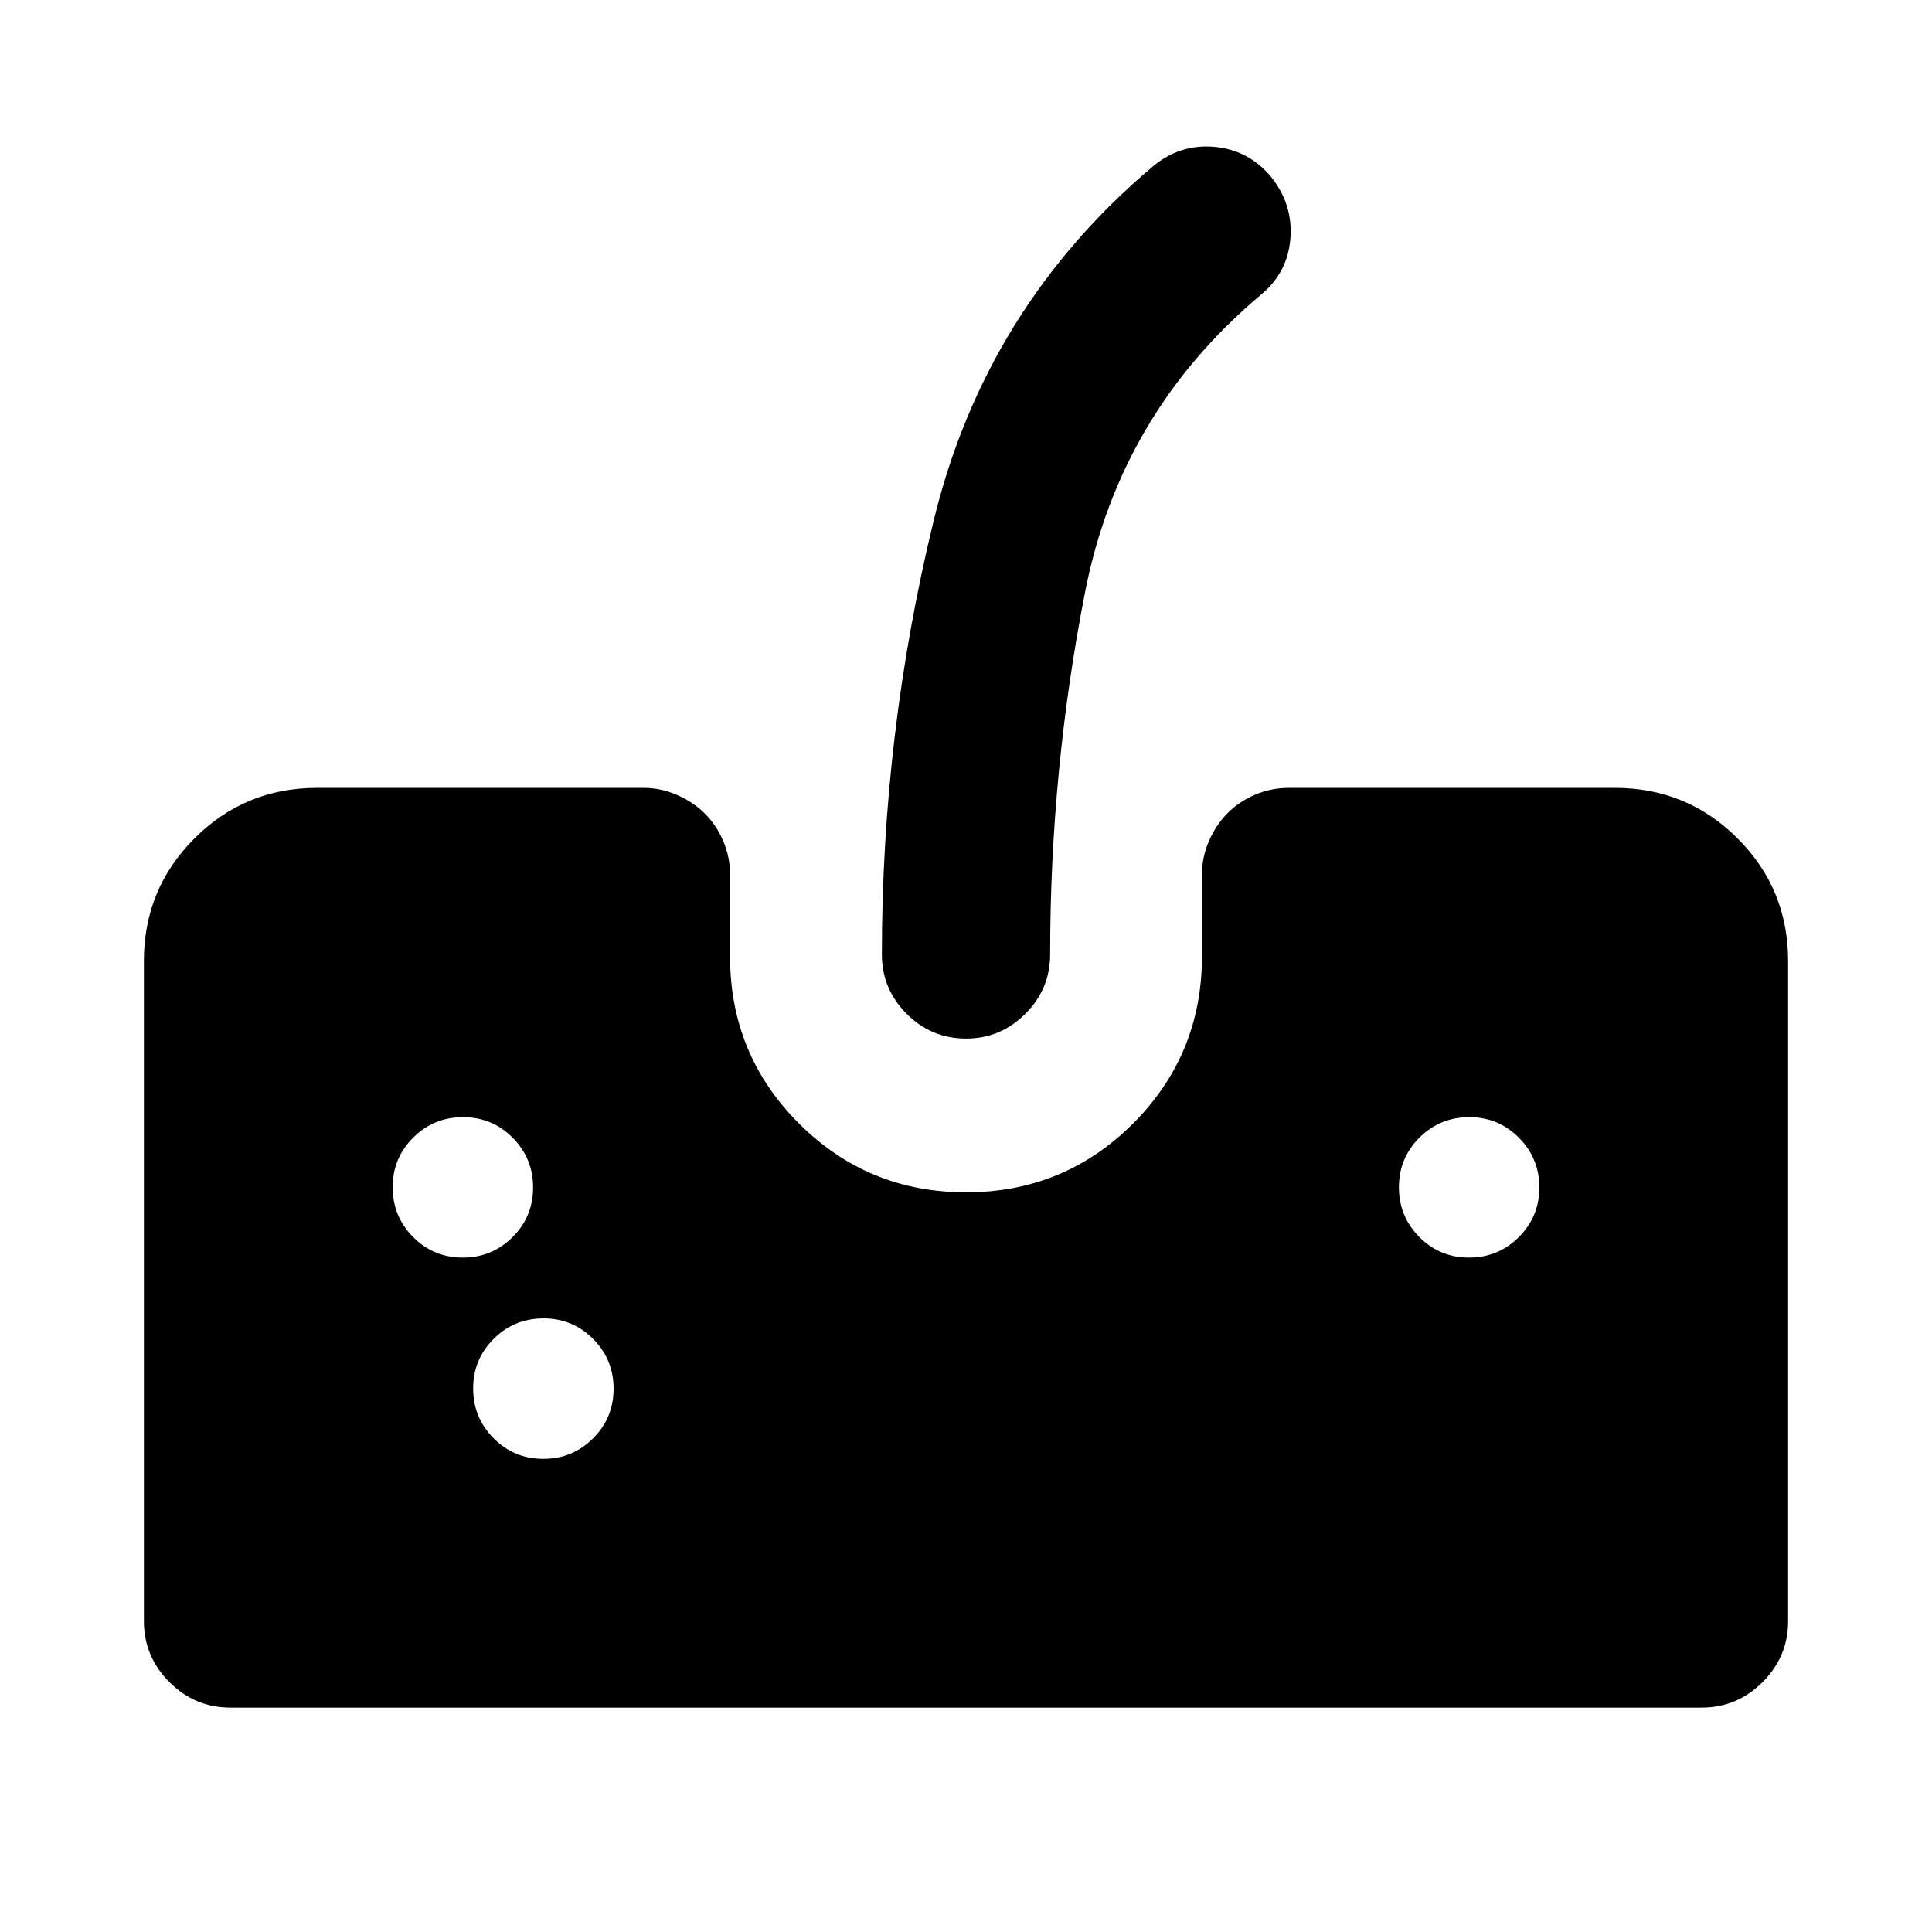 <svg xmlns="http://www.w3.org/2000/svg" height="24" viewBox="0 96 960 960" width="24"><path d="M114.5 944.5q-17.652 0-30.326-12.674T71.5 901.5v-328q0-35.783 25.109-60.891Q121.717 487.5 157.5 487.5h162.261q8.581 0 16.595 3.478t13.787 9.187q5.774 5.708 9.196 13.674 3.422 7.965 3.422 16.661v40.717q0 48.808 34.224 83.024 34.223 34.215 83.043 34.215 48.82 0 83.015-34.215 34.196-34.216 34.196-83.024V530.5q0-8.581 3.478-16.595 3.479-8.014 9.187-13.788 5.708-5.773 13.674-9.195 7.965-3.422 16.661-3.422H802.5q35.783 0 60.891 25.109Q888.5 537.717 888.5 573.5v328q0 17.652-12.674 30.326T845.5 944.5h-731ZM480 612.065q-17.174 0-29.489-12.315-12.315-12.315-12.315-29.489 0-109.696 25.728-215.533 25.728-105.837 108.946-176.054 13.434-11.196 30.478-9.707 17.043 1.489 28.239 14.924 10.957 13.674 9.587 30.718-1.37 17.043-14.804 28-69.783 58.782-87.174 147.415-17.392 88.633-17.392 180.237 0 17.174-12.315 29.489-12.315 12.315-29.489 12.315ZM229.944 720.891q14.513 0 24.73-10.161 10.217-10.162 10.217-24.674 0-14.513-10.161-24.73-10.162-10.217-24.674-10.217-14.513 0-24.73 10.161-10.217 10.162-10.217 24.674 0 14.513 10.161 24.73 10.162 10.217 24.674 10.217Zm40 100q14.513 0 24.73-10.161 10.217-10.162 10.217-24.674 0-14.513-10.161-24.73-10.162-10.217-24.674-10.217-14.513 0-24.73 10.161-10.217 10.162-10.217 24.674 0 14.513 10.161 24.73 10.162 10.217 24.674 10.217Zm460-100q14.513 0 24.73-10.161 10.217-10.162 10.217-24.674 0-14.513-10.161-24.73-10.162-10.217-24.674-10.217-14.513 0-24.73 10.161-10.217 10.162-10.217 24.674 0 14.513 10.161 24.73 10.162 10.217 24.674 10.217Z"/></svg>